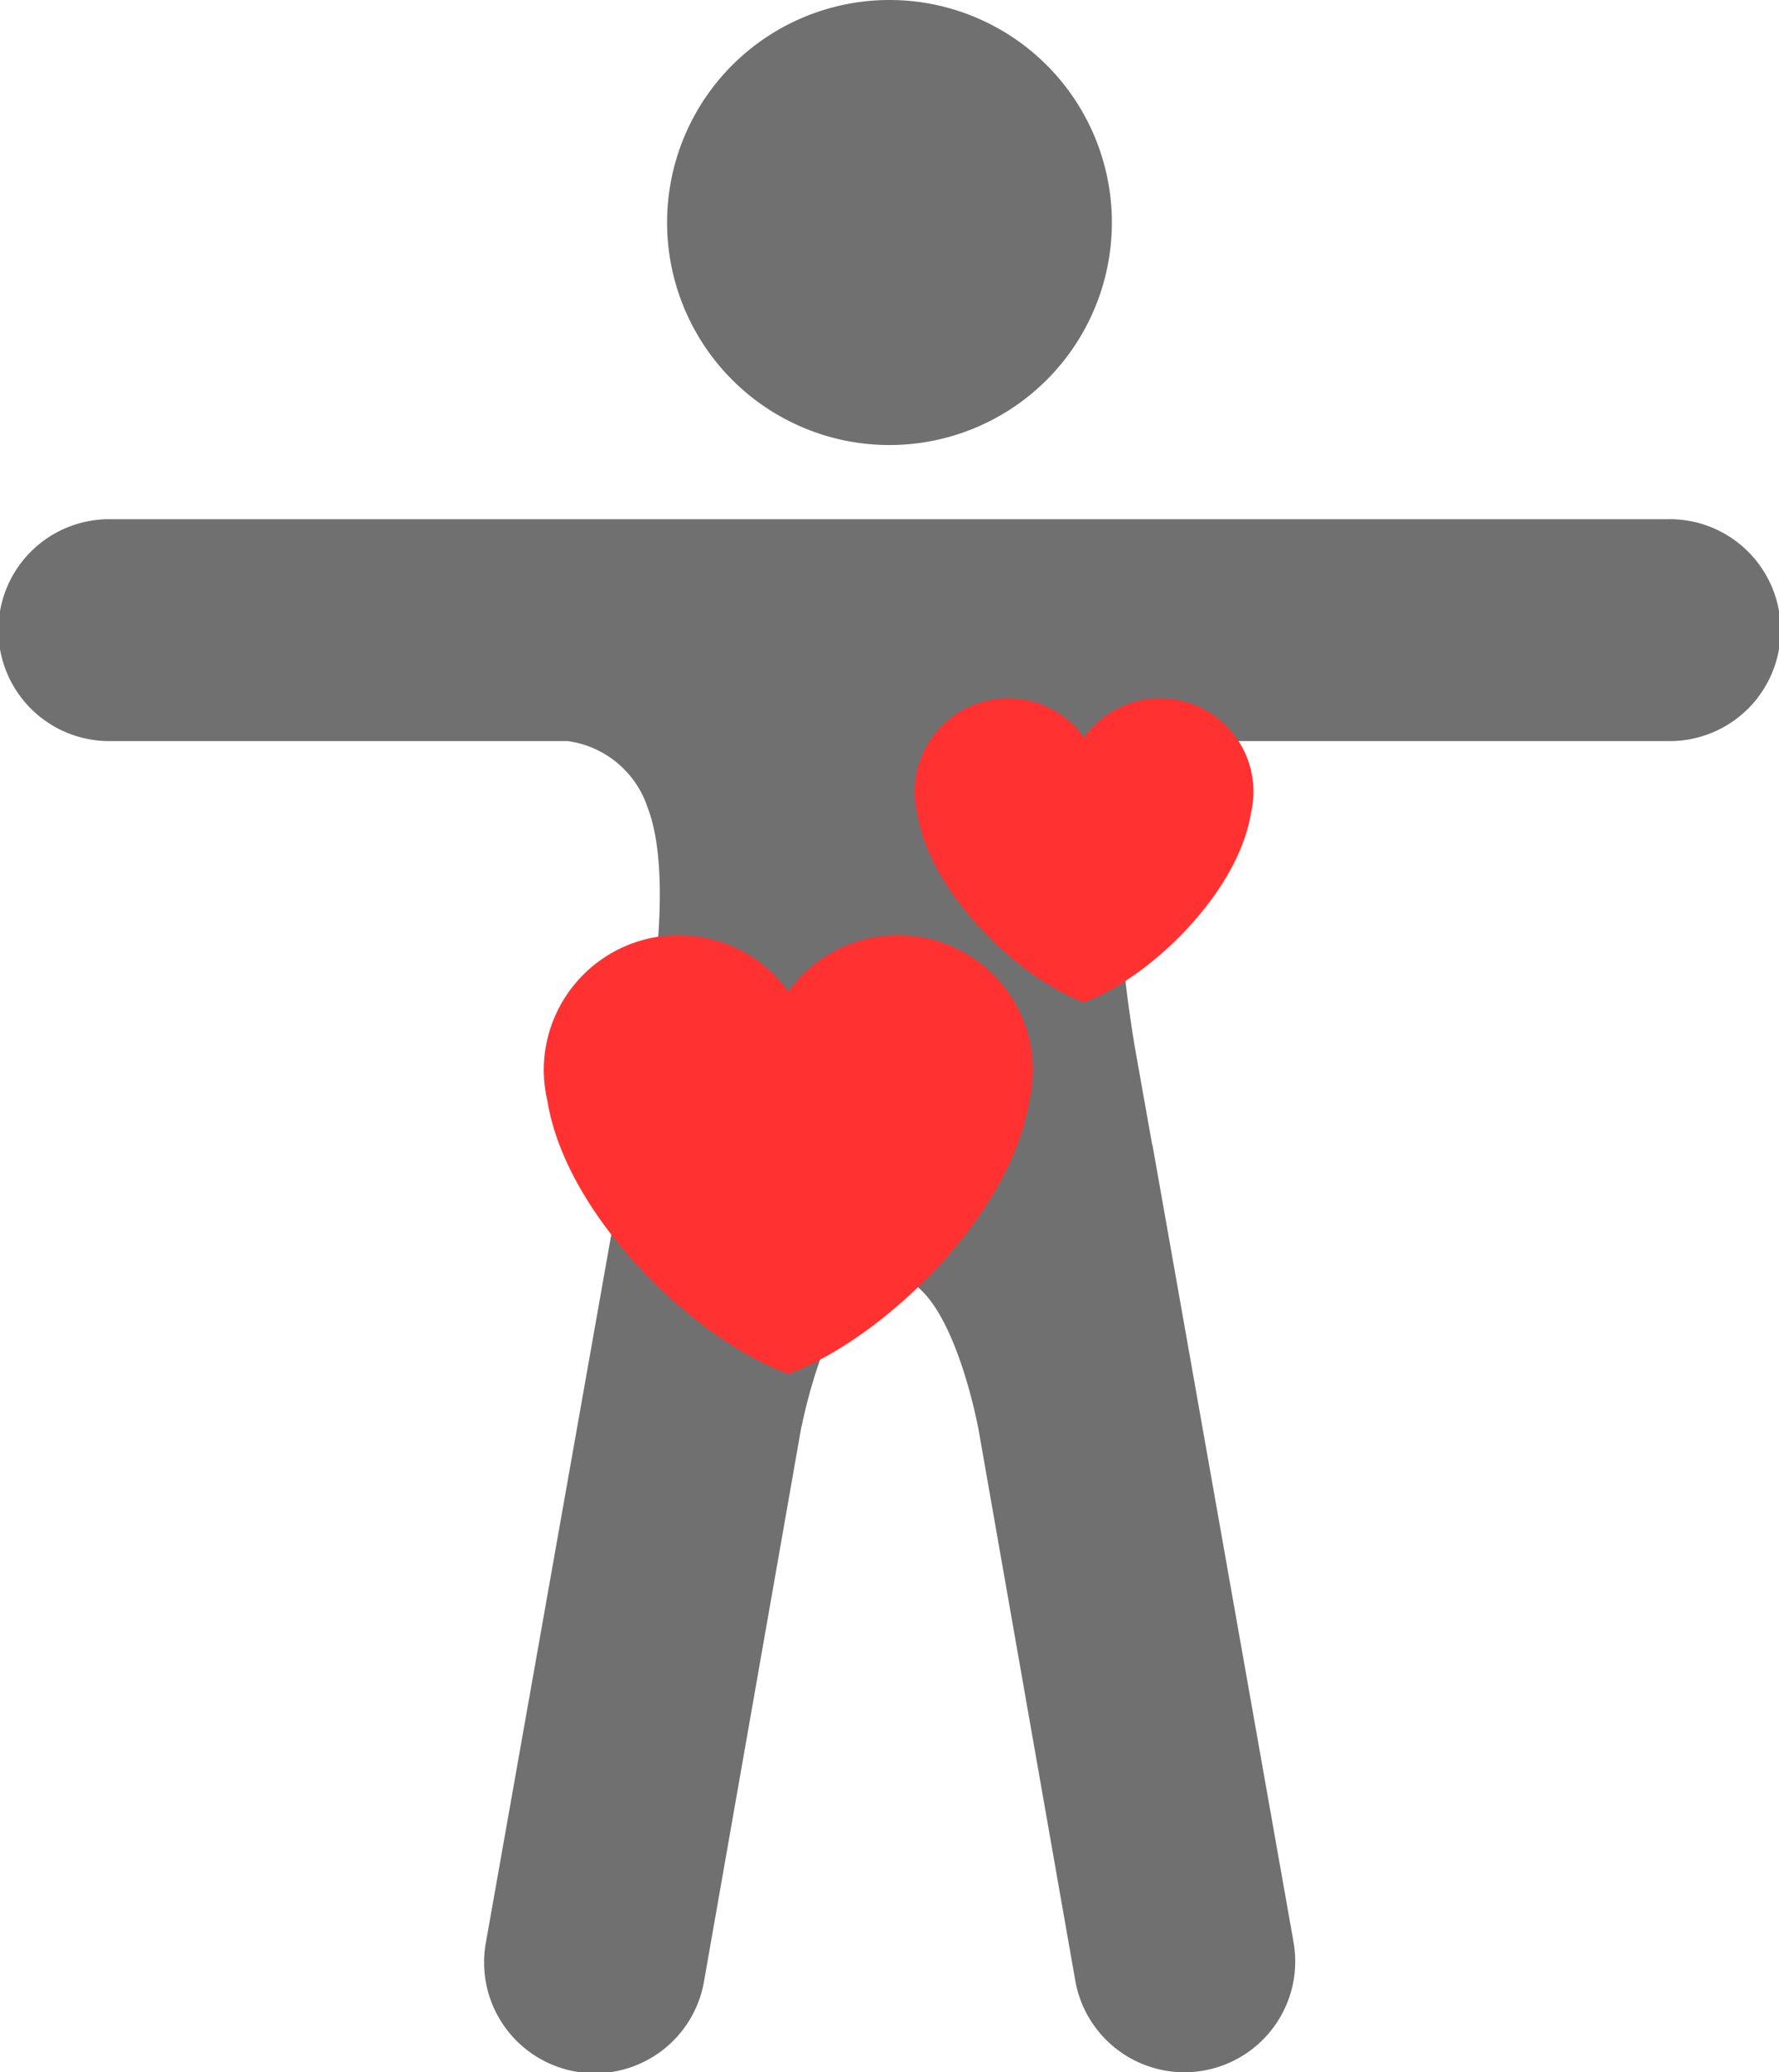 <svg id="グループ_229" data-name="グループ 229" xmlns="http://www.w3.org/2000/svg" xmlns:xlink="http://www.w3.org/1999/xlink" width="52.493" height="61.108" viewBox="0 0 52.493 61.108">
  <defs>
    <clipPath id="clip-path">
      <rect id="長方形_388" data-name="長方形 388" width="22.623" height="22.623" fill="#12a249"/>
    </clipPath>
    <clipPath id="clip-path-2">
      <path id="path18" d="M0-130H22.249v22.249H0Z" transform="translate(0 130)"/>
    </clipPath>
  </defs>
  <g id="Icon_ionic-ios-body" data-name="Icon ionic-ios-body" transform="translate(0 0)">
    <path id="パス_324" data-name="パス 324" d="M65.936,14.687a6.562,6.562,0,1,1-6.562-6.562,6.562,6.562,0,0,1,6.562,6.562Z" transform="translate(-33.128 -8.125)" fill="#707070"/>
    <path id="パス_325" data-name="パス 325" d="M65.462,36.563H19.531a3.272,3.272,0,1,0,0,6.543H33a2.893,2.893,0,0,1,2.351,1.936c.642,1.649.328,4.58-.068,7.047l-.519,2.917a.05.05,0,0,1-.014.041h0L30.59,78.52a3.269,3.269,0,1,0,6.439,1.131L39.9,63.307v.027s.848-4.43,2.529-4.43h.15c1.709,0,2.529,4.43,2.529,4.43v-.014l2.871,16.344a3.27,3.27,0,0,0,6.439-1.145L50.261,55.047h0a.05.05,0,0,0-.014-.041l-.519-2.917c-.4-2.467-.711-5.4-.068-7.047a2.893,2.893,0,0,1,2.351-1.936H65.462a3.272,3.272,0,1,0,0-6.543Z" transform="translate(-16.25 -21.252)" fill="#707070"/>
  </g>
  <g id="マスクグループ_7" data-name="マスクグループ 7" transform="translate(15.204 19.242)" clip-path="url(#clip-path)">
    <g id="g10" transform="translate(0.187 0.187)">
      <g id="g12">
        <g id="g14" clip-path="url(#clip-path-2)">
          <g id="g20" transform="translate(0.653 8.147)">
            <path id="path22" d="M-69.908-19.285a3.982,3.982,0,0,0-3.982-3.982A3.974,3.974,0,0,0-77.125-21.6a3.976,3.976,0,0,0-3.235-1.666,3.982,3.982,0,0,0-3.982,3.982,3.972,3.972,0,0,0,.107.9c.553,3.435,4.373,7.061,7.11,8.055,2.737-.995,6.558-4.62,7.109-8.054a3.894,3.894,0,0,0,.109-.906" transform="translate(84.343 23.267)" fill="#ff3131"/>
          </g>
          <g id="g24" transform="translate(11.597 1.161)">
            <path id="path26" d="M-48.423-13.358a2.758,2.758,0,0,0-2.758-2.758,2.753,2.753,0,0,0-2.241,1.155,2.754,2.754,0,0,0-2.241-1.155,2.758,2.758,0,0,0-2.758,2.758,2.755,2.755,0,0,0,.074.626c.383,2.38,3.029,4.891,4.925,5.58,1.9-.689,4.542-3.2,4.925-5.579a2.764,2.764,0,0,0,.074-.627" transform="translate(58.421 16.117)" fill="#ff3131"/>
          </g>
        </g>
      </g>
    </g>
  </g>
</svg>
